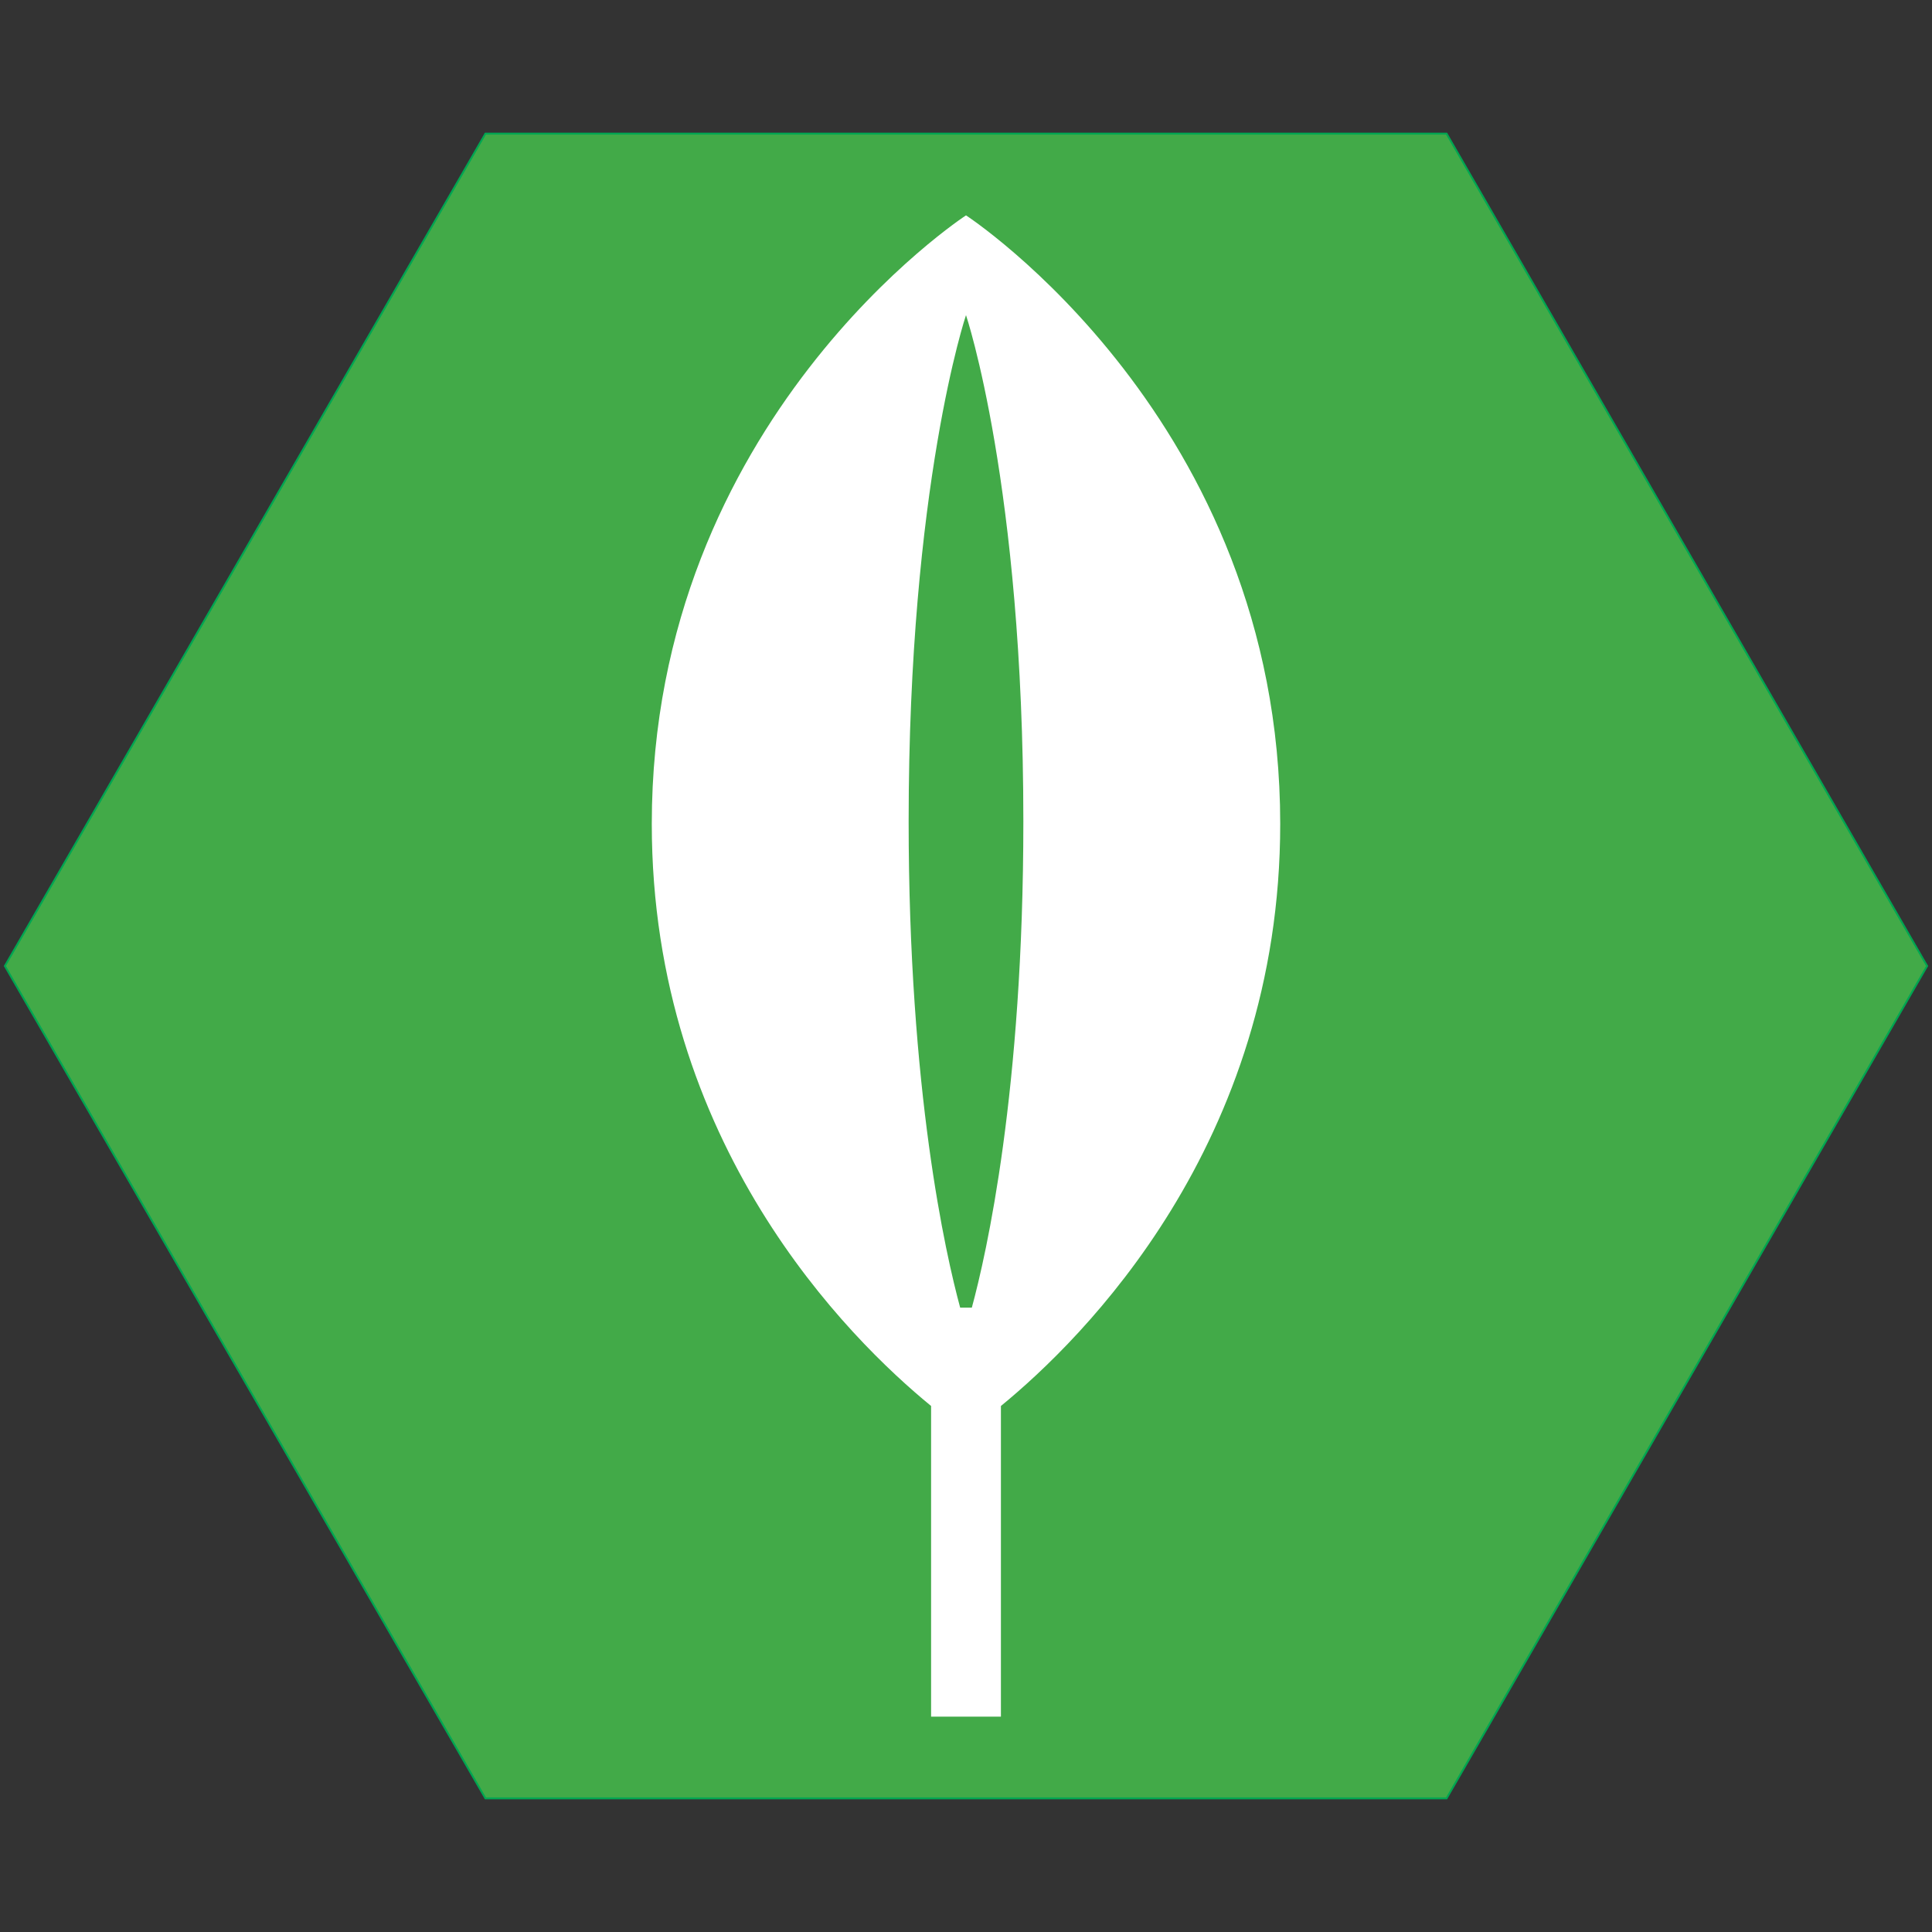 <?xml version="1.0" encoding="iso-8859-1"?>
<!-- Generator: Adobe Illustrator 19.1.0, SVG Export Plug-In . SVG Version: 6.00 Build 0)  -->
<svg version="1.1" xmlns="http://www.w3.org/2000/svg" xmlns:xlink="http://www.w3.org/1999/xlink" x="0px" y="0px"
	 viewBox="0 0 1024 1024" style="enable-background:new 0 0 1024 1024;" xml:space="preserve">
<rect x="0" y="0" width="1024" height="1024" fill="#333333" stroke="none"/>
<g id="template">
	<g id="Hexigon">
		<g>
			<polygon style="fill:#42AA48;" points="257.289,953.174 2.577,512 257.289,70.828 766.711,70.828 1021.423,512 766.711,953.174 
							"/>
			<g>
				<path style="fill:#00A651;" d="M766.423,71.328L1020.845,512L766.423,952.673H257.577L3.155,512L257.577,71.328H766.423
					 M767,70.328H257L2,512l255,441.673h510L1022,512L767,70.328L767,70.328z"/>
			</g>
		</g>
	</g>
</g>
<g id="untoothedsimpleleaf">
	<path style="fill:#FFFFFF;" d="M512,114.147c0,0-166.541,108.388-166.541,322.513c0,169.823,104.692,273.064,148.038,308.539
		v164.655h37.01V745.199c43.346-35.475,148.034-138.716,148.034-308.539C678.541,222.535,512,114.147,512,114.147z M515.092,693.081
		h-6.179c-7.714-28.417-27.313-114.622-27.313-257.746c0-178.146,30.4-268.314,30.4-268.314s30.4,90.168,30.4,268.314
		C542.4,578.459,522.802,664.665,515.092,693.081z"/>
</g>
</svg>
